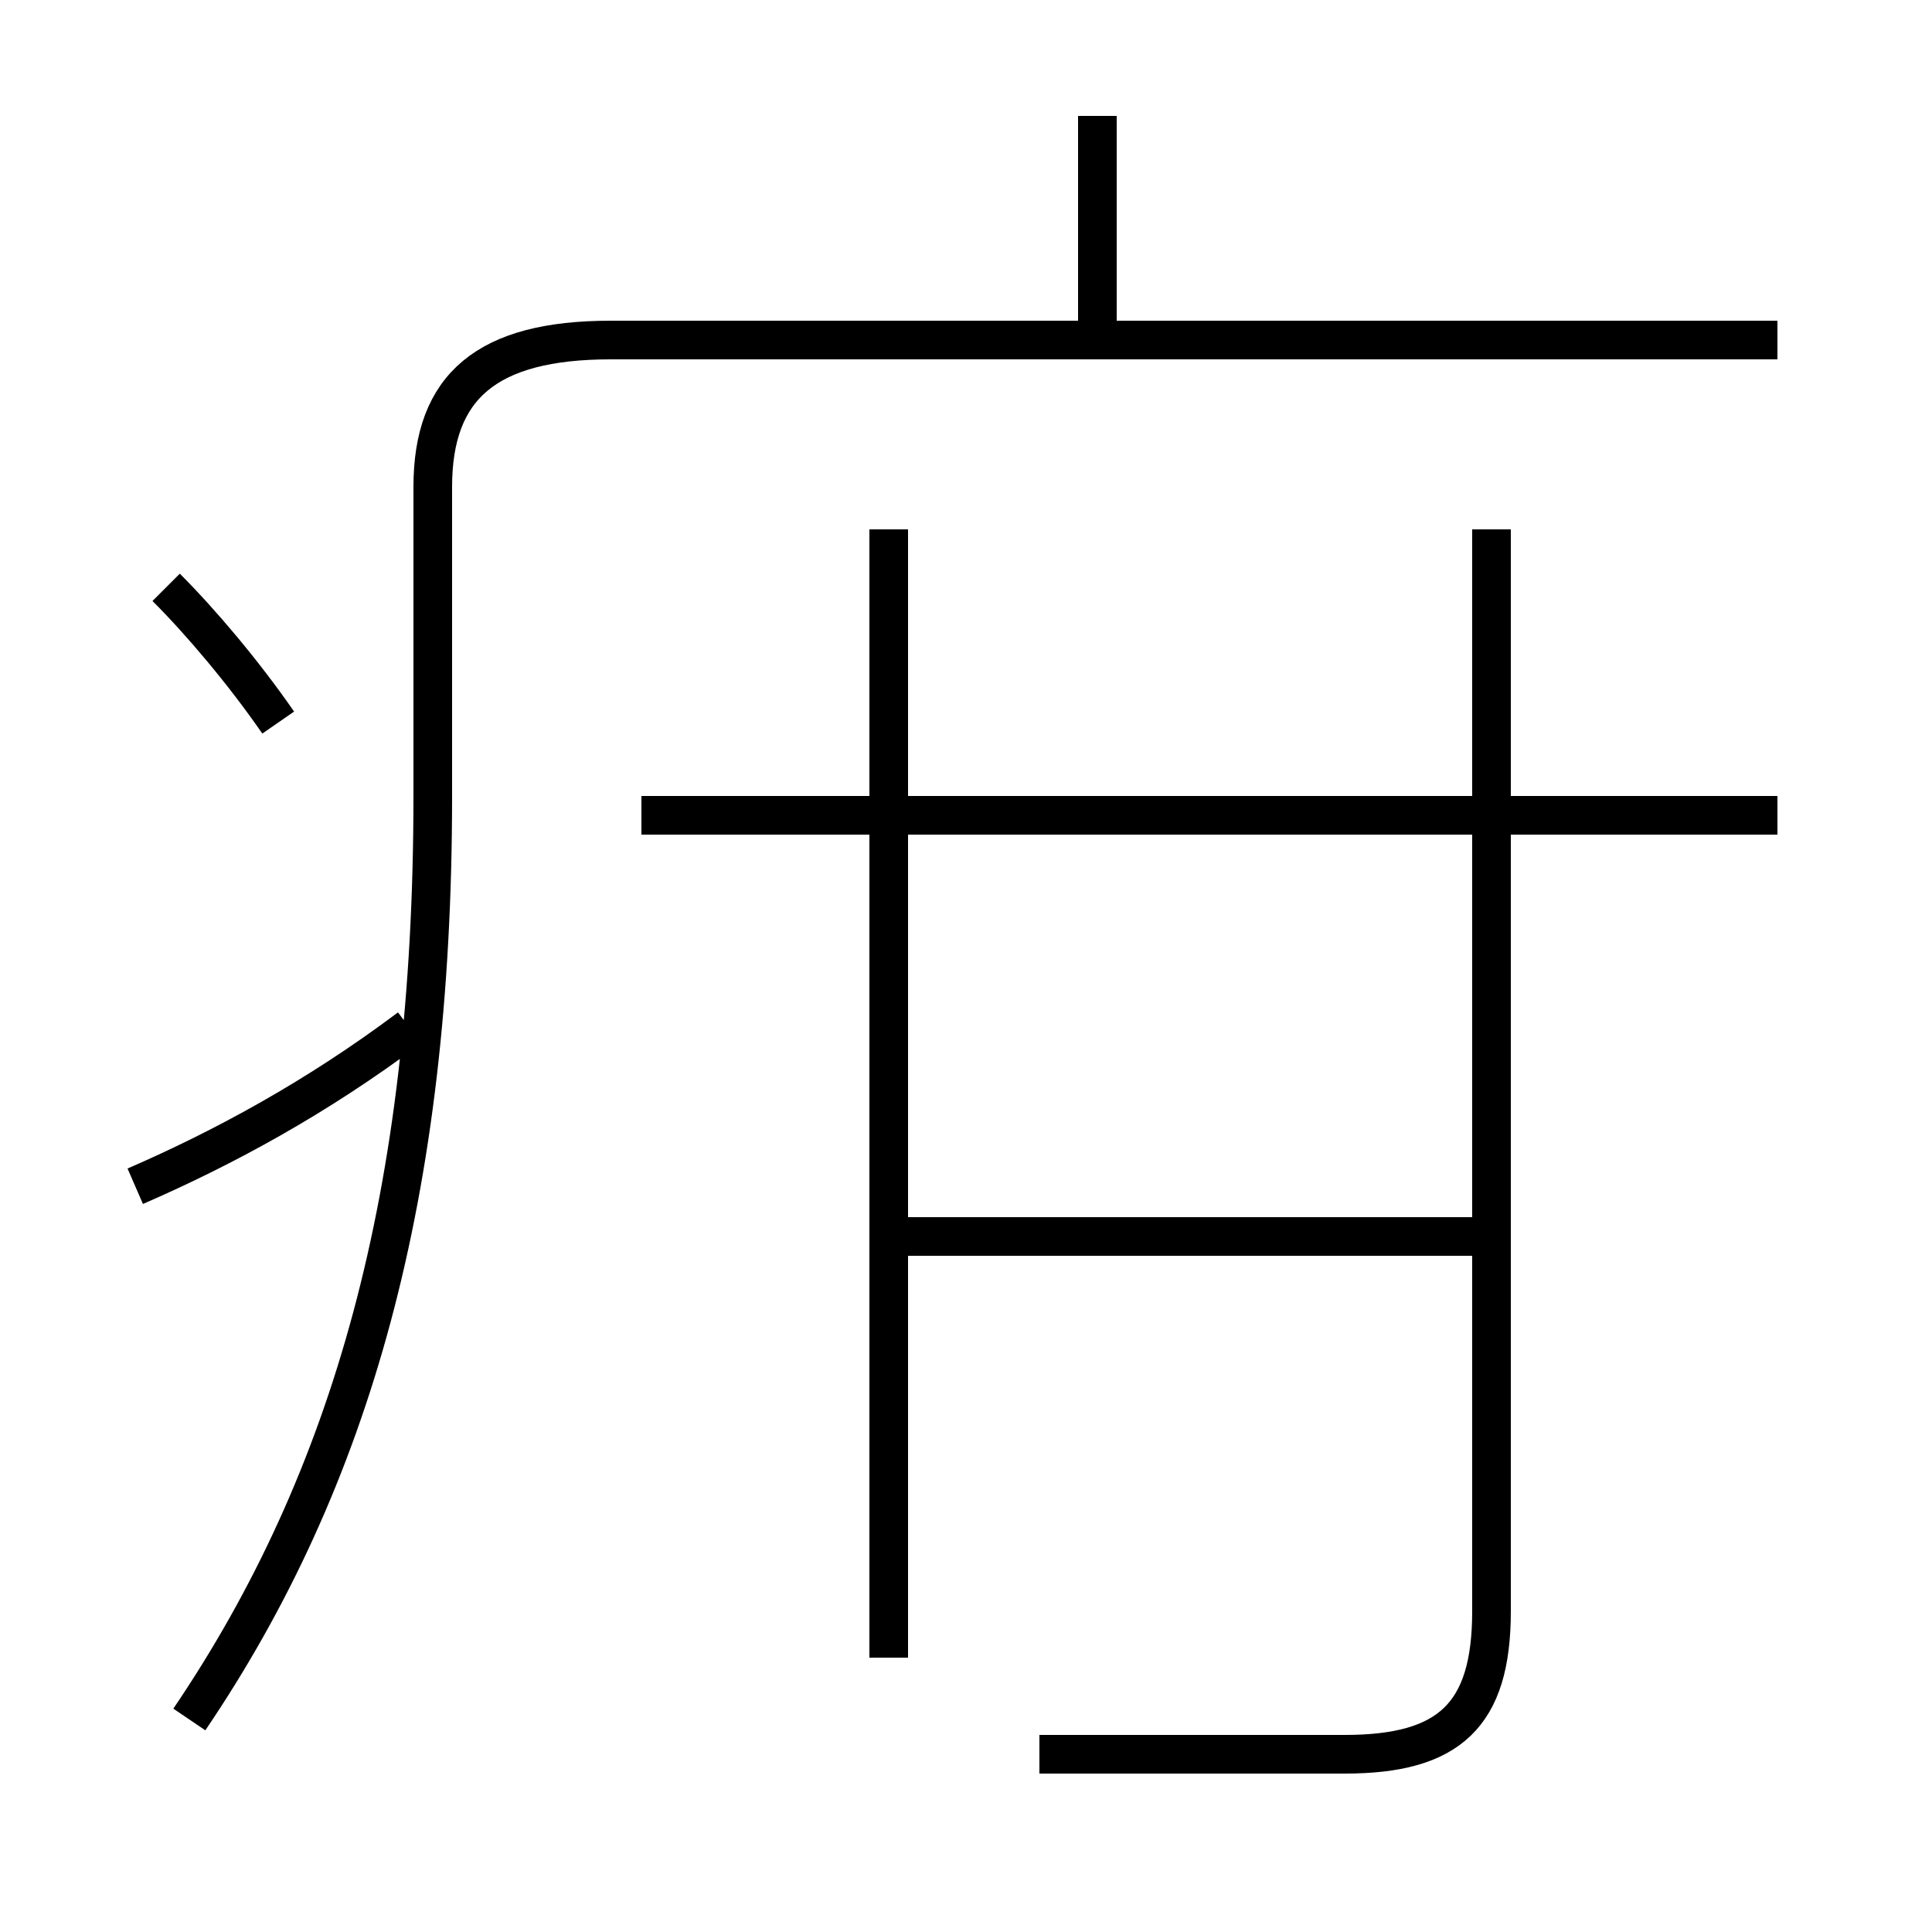<?xml version='1.0' encoding='utf8'?>
<svg viewBox="0.0 -6.0 50.0 50.0" version="1.1" xmlns="http://www.w3.org/2000/svg">
<rect x="0.0" y="-6.0" width="50.0" height="50.0" fill="#808080" stroke="none"/>
<rect x="-1000" y="-1000" width="2000" height="2000" stroke="white" fill="white"/>
<g style="fill:white;stroke:#000000;  stroke-width:1">
<path d="M 4.9 0.5 C 9.1 -5.7 11.2 -13.1 11.2 -23.4 L 11.2 -31.4 C 11.2 -34.0 12.6 -35.2 15.8 -35.2 L 46.0 -35.2 M 3.5 -13.3 C 5.8 -14.3 8.2 -15.6 10.6 -17.4 M 7.2 -25.3 C 6.3 -26.6 5.2 -27.9 4.3 -28.8 M 23.0 -12.0 L 38.5 -12.0 M 26.9 1.4 L 34.8 1.4 C 37.5 1.4 38.6 0.4 38.6 -2.3 L 38.6 -30.3 M 23.0 -1.1 L 23.0 -30.3 M 46.0 -22.9 L 16.6 -22.9 M 28.4 -35.4 L 28.4 -41.0" transform="translate(0.0, 38.0)" />
</g>
</svg>